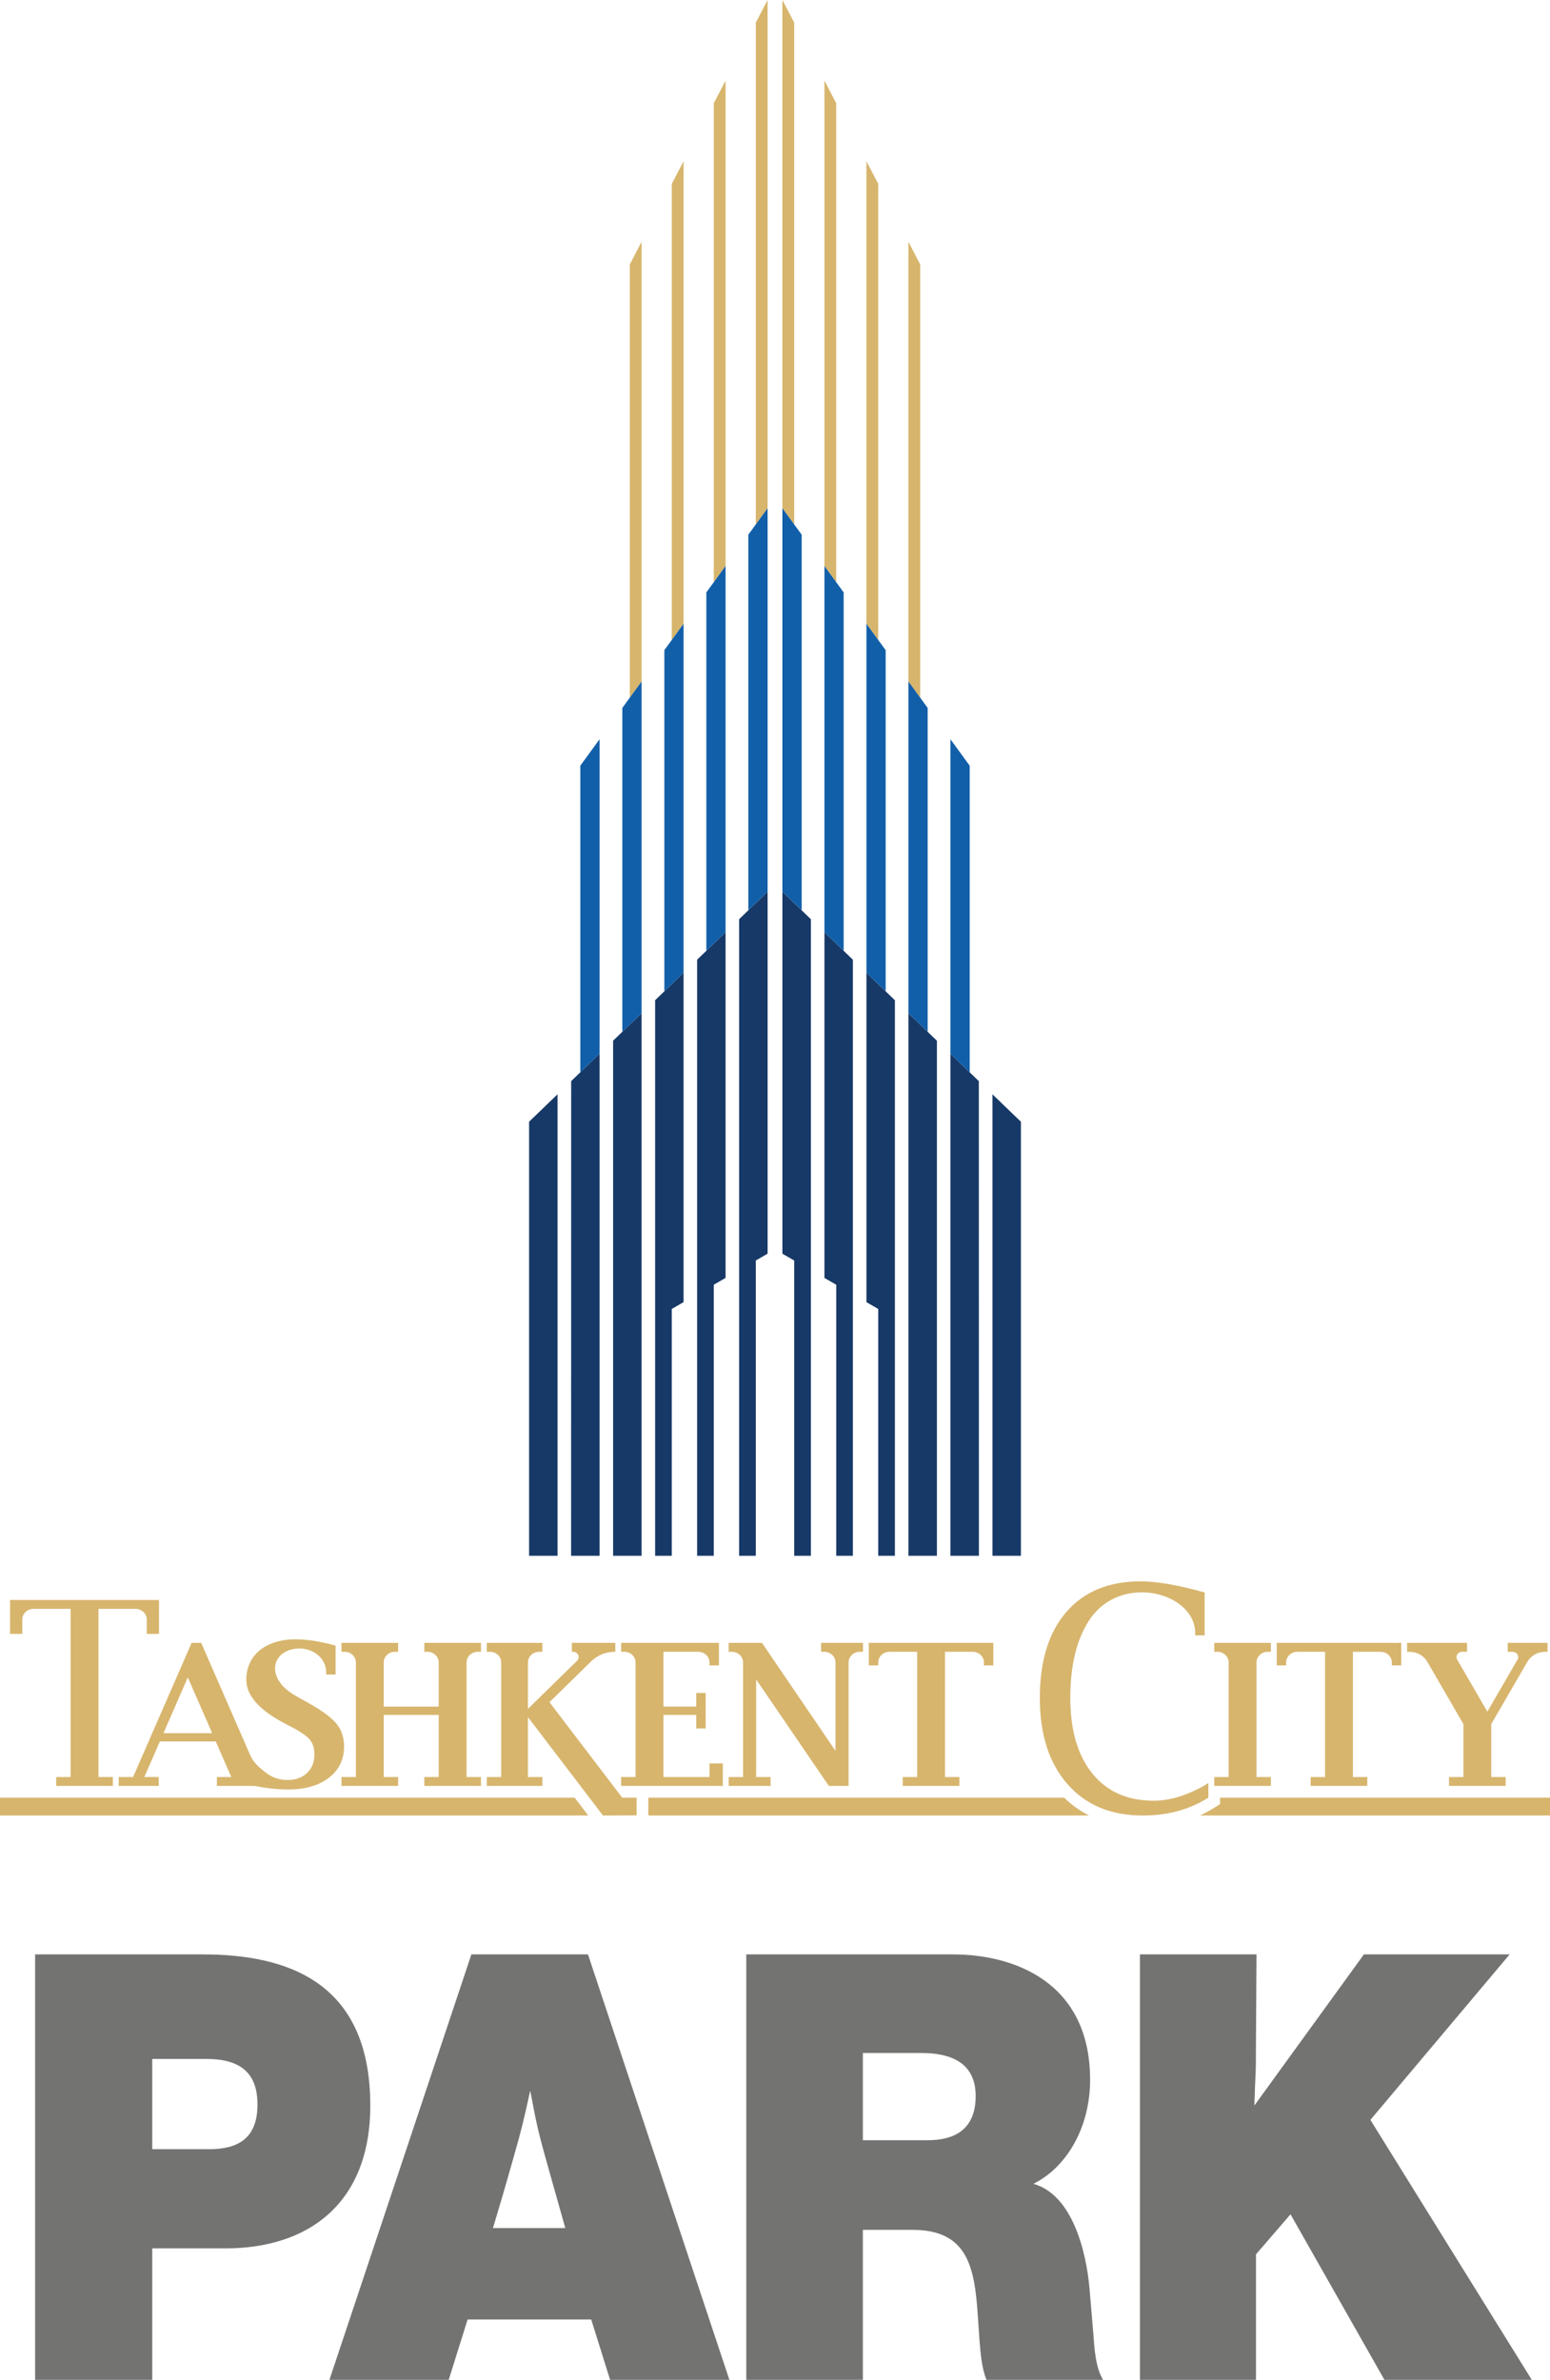 <?xml version="1.0" encoding="UTF-8"?>
<!DOCTYPE svg PUBLIC "-//W3C//DTD SVG 1.1//EN" "http://www.w3.org/Graphics/SVG/1.1/DTD/svg11.dtd">
<!-- Creator: CorelDRAW 2019 (64-Bit) -->
<svg xmlns="http://www.w3.org/2000/svg" xml:space="preserve" width="56.772mm" height="87.173mm" version="1.1" style="shape-rendering:geometricPrecision; text-rendering:geometricPrecision; image-rendering:optimizeQuality; fill-rule:evenodd; clip-rule:evenodd"
viewBox="0 0 5023.57 7713.66"
 xmlns:xlink="http://www.w3.org/1999/xlink"
 xmlns:xodm="http://www.corel.com/coreldraw/odm/2003">
 <defs>
  <style type="text/css">
   <![CDATA[
    .fil3 {fill:#737372}
    .fil0 {fill:#D7B56D}
    .fil2 {fill:#125FA9}
    .fil1 {fill:#173967}
   ]]>
  </style>
 </defs>
 <g id="Layer_x0020_1">
  <g id="_1660626268256">
   <g>
    <path class="fil0" d="M-0 5826.65l1862.45 0 44.13 57.92 -1906.57 0 0 -57.92zm2101.23 0l0 0 1347.65 0c24.62,24.14 51.72,43.28 80.88,57.92l-1428.53 0 0 -57.92zm1853.08 0l0 0 1069.26 0 0 57.92 -1134.83 0c16.38,-7.46 32.39,-16.09 47.96,-25.97l17.61 -11.18 0 -20.78z"/>
    <path class="fil0" d="M228.83 5214.75l-120.19 0c-20.03,0 -36.37,15.43 -36.37,34.39l0 46.81 -39.65 0 0 -110.06 482.7 0 0 110.06 -39.65 0 0 -46.81c0,-18.95 -16.33,-34.39 -36.37,-34.39l-120.19 0 0 545.04 46.64 0 0 28.86 -183.57 0 0 -28.86 46.65 0 0 -545.04z"/>
    <path class="fil0" d="M1243.68 5558.43l0 201.37 46.64 0 0 28.86 -183.57 0 0 -28.86 46.65 0 0 -371.56c0,-18.93 -16.34,-34.37 -36.39,-34.37l-10.26 0 0 -28.86 183.57 0 0 28.86 -10.26 0c-20.04,0 -36.38,15.44 -36.38,34.37l0 143.27 178.19 0 0 -143.27c0,-18.93 -16.34,-34.37 -36.39,-34.37l-10.26 0 0 -28.86 183.56 0 0 28.86 -10.26 0c-20.03,0 -36.38,15.44 -36.38,34.37l0 371.56 46.63 0 0 28.86 -183.56 0 0 -28.86 46.64 0 0 -201.37 -178.19 0z"/>
    <path class="fil0" d="M2342.66 5788.66l-329.45 0 0 -28.86 46.63 0 0 -371.56c0,-18.93 -16.33,-34.37 -36.37,-34.37l-10.26 0 0 -28.86 316.89 0 -0.01 72.93 -30.63 0 0 -9.71c0,-18.93 -16.33,-34.37 -36.38,-34.37l-112.94 0 0 177.64 106.42 0 0 -44.07 30.49 0 0 115.06 -30.49 0 0 -44.07 -106.42 0 0 201.37 149.34 0 0 -44.07 43.04 0 0.15 72.93z"/>
    <path class="fil0" d="M2686.31 5788.66l-235.58 -345.13 0 316.27 46.64 0 0 28.86 -135.72 0 0 -28.86 46.63 0 0 -371.56c0,-18.93 -16.34,-34.37 -36.38,-34.37l-10.26 0 0 -28.86 108.02 0 238.17 349.94 0 -286.71c0,-18.93 -16.34,-34.37 -36.39,-34.37l-10.25 0 0 -28.86 135.72 0 0 28.86 -10.26 0c-20.04,0 -36.39,15.44 -36.39,34.37l0 400.43 -63.98 0z"/>
    <path class="fil0" d="M2972.56 5353.86l-89.73 0c-20.03,0 -36.39,15.45 -36.39,34.37l0 9.71 -30.55 0 0 -72.93 403.6 0 0 72.93 -30.55 0 0 -9.71c0,-18.93 -16.35,-34.37 -36.39,-34.37l-89.73 0 0 405.93 46.65 0 0 28.86 -183.57 0 0 -28.86 46.64 0 0 -405.93z"/>
    <path class="fil0" d="M4742.9 5588.14l-116.8 -201.52c-12.01,-20.73 -33.49,-32.74 -58.51,-32.74l-7.11 0 0 -28.86 194.19 0 0 28.86 -15.95 0c-6.6,0 -12.26,3.04 -15.64,8.42 -3.35,5.35 -3.45,11.5 -0.29,17.01l97.73 168.54 97.76 -168.54c3.18,-5.5 3.06,-11.65 -0.3,-17.01 -3.36,-5.39 -9.03,-8.42 -15.64,-8.42l-15.73 0 0 -28.86 129.08 0 0 28.86 -7.13 0c-24.99,0 -46.46,12.01 -58.49,32.7l-116.88 201.55 0 171.65 46.64 0 0 28.86 -183.56 0 0 -28.86 46.64 0 0 -171.65zm-826.52 238.42l0 0c-60.91,38.67 -131.77,58.01 -212.72,58.01 -103.33,0 -184.74,-34.01 -244.26,-102.01 -59.51,-68.15 -89.34,-161.15 -89.34,-278.97 0,-119.49 28.59,-212.33 85.91,-278.65 57.2,-66.16 137.38,-99.33 240.69,-99.33 52.68,0 121.84,11.98 207.6,36l0 138.99 -30.55 0 0 -7.16c0,-132.23 -242.49,-197.53 -344.08,-41 -40.56,62.51 -60.75,145.99 -60.75,250.49 0,104.81 23.78,186.66 71.47,245.48 47.53,58.84 113.75,88.17 198.73,88.17 55.48,0 114.52,-18.99 177.3,-56.99l0 46.98zm155.9 -66.76l0 0 46.64 0 0 28.86 -183.57 0 0 -28.86 46.65 0 0 -371.56c0,-18.92 -16.34,-34.35 -36.39,-34.35l-10.26 0 0 -28.86 183.57 0 0 28.86 -10.26 0c-20.02,0 -36.38,15.43 -36.38,34.35l0 371.56zm222.28 -405.91l0 0 -89.73 0c-20.03,0 -36.39,15.43 -36.39,34.35l0 9.69 -30.53 0 0 -72.9 403.58 0 0 72.9 -30.54 0 0 -9.69c0,-18.92 -16.34,-34.35 -36.39,-34.35l-89.73 0 0 405.91 46.64 0 0 28.86 -183.56 0 0 -28.86 46.64 0 0 -405.91z"/>
    <path class="fil0" d="M797.57 5782.88l0 -96.83 12.04 0 3.54 7.58c12.04,25.8 39.8,45.03 49.36,52.49 19.78,15.49 43.14,23.31 70.27,23.31 25.68,0 46.38,-7.6 62.39,-22.87 15.88,-15.18 23.9,-35.16 23.9,-59.85 0,-19.35 -4.67,-35.07 -14.02,-46.93 -9.34,-11.64 -27.24,-24.69 -53.93,-38.79l-32.24 -17.01c-80.38,-42.75 -120.64,-89.34 -120.64,-139.57 0,-77.28 60.32,-130.94 159.79,-130.94 37.8,0 81.06,6.85 129.76,20.53l0 93.63 -30.55 0 0 -5.54c0,-49.59 -44.03,-78.88 -85.52,-78.88 -45.58,0 -74.79,24.07 -79.58,55.35 -4.8,31.25 15.02,69.51 66.89,98.53 43.9,24.57 100.15,53.47 130.1,88.3 17.34,20.62 26.01,45.84 26.01,75.44 0,42.45 -16.45,76.23 -49.37,101.45 -32.92,25.32 -77.05,37.93 -132.65,37.93 -39.36,0 -84.5,-5.76 -135.54,-17.32z"/>
    <path class="fil0" d="M467.78 5759.8l46.64 0 0 28.86 -129.69 0 0 -28.86 46.64 0 189.62 -434.79 31.16 0 157.47 361.04 -5.75 34.14 -4.46 37.3 46.91 31.17 -143.37 0 0 -28.86 46.65 0 -50.31 -115.34 -181.18 0 -50.31 115.34zm219.76 -142.28l0 0 -78.84 -180.82 -78.86 180.82 157.7 0z"/>
    <path class="fil0" d="M1711.08 5565.5l0 194.3 46.66 0 0 28.86 -179.98 0 0 -28.86 46.64 0 0 -371.56c0,-18.93 -16.33,-34.37 -36.39,-34.37l-10.26 0 0 -28.86 179.98 0 0 28.86 -10.27 0c-20.03,0 -36.39,15.44 -36.39,34.37l0 150.66 159.21 -155.91c5.17,-5.07 6.56,-12.16 3.65,-18.66 -2.92,-6.47 -9.3,-10.45 -16.76,-10.45l-3.81 0 0 -28.86 140.86 0 0 28.86 -0.27 0c-30.76,0 -57.23,10.62 -78.57,31.55l-134.56 131.86 235.8 309.37 46.64 0 0 57.47 -109.01 0.45 -243.2 -319.07z"/>
    <path class="fil1" d="M1851.19 3504.22l92.01 -88.75 0 1627.24 -92.26 0 0.25 -1538.49zm-136.4 131.57l0 0 92.25 -88.97 0 1495.89 -92.25 0 0 -1406.92zm364.55 -351.65l0 0 0 1758.57 -92.26 0 0 -1669.49 92.26 -89.08zm136.13 -131.31l0 0 0 1067.75 -38.23 22.05 0 800.09 -54.02 0 0 -1800.75 92.25 -89.13zm136.14 -131.33l0 0 0 1120.57 -38.23 22.04 0 878.6 -53.99 0 0 -1932.08 92.22 -89.14zm136.18 -131.37l0 0 0 1173.42 -38.25 22.04 0 957.12 -54 0 0 -2063.34 92.26 -89.25zm684.61 614.13l0 0 -92.01 -88.73 0 1627.21 92.26 0 -0.25 -1538.49zm136.4 131.6l0 0 -92.25 -88.99 0 1495.88 92.25 0 0 -1406.89zm-364.55 -351.66l0 0 0 1758.55 92.26 0 0 -1669.5 -92.26 -89.05zm-136.13 -131.32l0 0 0 1067.76 38.23 22.03 0 800.09 54.02 0 0 -1800.75 -92.25 -89.12zm-136.14 -131.31l0 0 0 1120.55 38.23 22.05 0 878.59 53.99 0 0 -1932.07 -92.22 -89.12zm-136.18 -131.38l0 0 0 1173.42 38.25 22.04 0 957.1 54 0 0 -2063.33 -92.26 -89.24z"/>
    <path class="fil0" d="M2487.76 1647.28l-38.23 52.57 0 -1626.44 38.23 -73.41 0 1647.28zm-136.15 187.19l0 0 -38.24 52.6 0 -1552.37 38.24 -73.4 0 1573.17zm-136.15 187.2l0 0 -38.23 52.56 0 -1478.28 38.23 -73.36 0 1499.08zm-136.12 187.16l0 0 -38.23 52.6 0 -1404.24 38.23 -73.34 0.01 1424.98zm456.46 -561.55l0 0 38.24 52.57 0 -1626.44 -38.24 -73.41 0 1647.28zm136.15 187.19l0 0 38.24 52.6 0 -1552.37 -38.24 -73.4 0 1573.17zm136.15 187.2l0 0 38.23 52.56 0 -1478.28 -38.23 -73.36 0 1499.08zm136.11 187.16l0 0 38.24 52.6 0 -1404.24 -38.23 -73.34 -0.02 1424.98z"/>
    <path class="fil2" d="M3142.74 3475.67l0 -993.88 -62.36 -85.69 0 1019.43 62.36 60.14zm-136.15 -131.32l0 0 0 -1049.74 -62.34 -85.73 0 1075.31 62.34 60.15zm-136.14 -131.35l0 0 0 -1105.58 -62.33 -85.71 0 1131.16 62.33 60.13zm-136.15 -131.33l0 0 0 -1161.43 -62.31 -85.71 0 1187.03 62.31 60.11zm-136.14 -131.34l0 0 0 -1217.27 -62.36 -85.77 0 1242.9 62.36 60.14zm-717.31 525.29l0 0 0 -993.88 62.35 -85.69 0 1019.43 -62.35 60.14zm136.15 -131.33l0 0 0 -1049.72 62.34 -85.73 0 1075.31 -62.34 60.14zm136.14 -131.33l0 0 0 -1105.59 62.33 -85.7 0 1131.16 -62.33 60.13zm136.15 -131.32l0 0 0 -1161.44 62.31 -85.72 0 1187.02 -62.31 60.14zm136.14 -131.33l0 0 0 -1217.3 62.36 -85.77 0 1242.9 -62.36 60.17z"/>
   </g>
   <path class="fil3" d="M113.78 6334.69l0 1378.96 379.61 0 0 -426.09 237.9 0c267.65,0 468.83,-145.24 468.83,-462.88 0,-402.84 -271.15,-489.99 -544.04,-489.99l-542.3 0zm379.61 338.93l0 0 176.68 0c111.96,0 164.44,48.4 164.44,147.2 0,112.32 -64.73,145.27 -157.45,145.27l-183.67 0 0 -292.47zm1412.24 -338.93l0 0 458.32 1378.96 -386.61 0 -61.22 -195.61 -400.6 0 -61.22 195.61 -386.61 0 460.08 -1378.96 377.86 0zm-73.47 887.04l0 0c-22.75,-79.41 -66.48,-236.29 -66.48,-236.29 -26.25,-94.9 -29.74,-118.16 -47.23,-209.16 -21,94.89 -27.99,125.87 -52.48,211.08 0,0 -26.24,94.9 -68.22,234.37l234.42 0zm586.55 -887.04l0 0 0 1378.96 377.85 0 0 -486.12 160.95 0c178.43,0 201.18,120.08 211.67,278.89l5.25 77.47c3.5,42.61 7,91.03 22.74,129.76l377.85 0c-24.49,-40.67 -28,-100.71 -31.5,-149.13l-12.25 -145.24c-10.49,-122.02 -55.98,-306.01 -181.93,-340.88 111.96,-56.18 183.69,-187.87 183.69,-336.99 0,-319.58 -250.15,-406.73 -444.33,-406.73l-669.99 0zm377.85 319.57l0 0 188.94 0c117.2,0 176.68,46.48 176.68,139.44 0,108.46 -68.21,143.32 -155.69,143.32l-209.93 0 0 -282.76zm2096.23 -319.57l0 0 -472.31 0 -355.11 489.99c3.49,-120.08 5.25,-79.42 5.25,-211.12l1.74 -278.87 -377.85 0 0 1378.96 376.11 0 0 -406.72 111.95 -129.77 304.38 536.48 477.57 0 -523.05 -842.48 451.33 -536.48z"/>
  </g>
 </g>
</svg>
